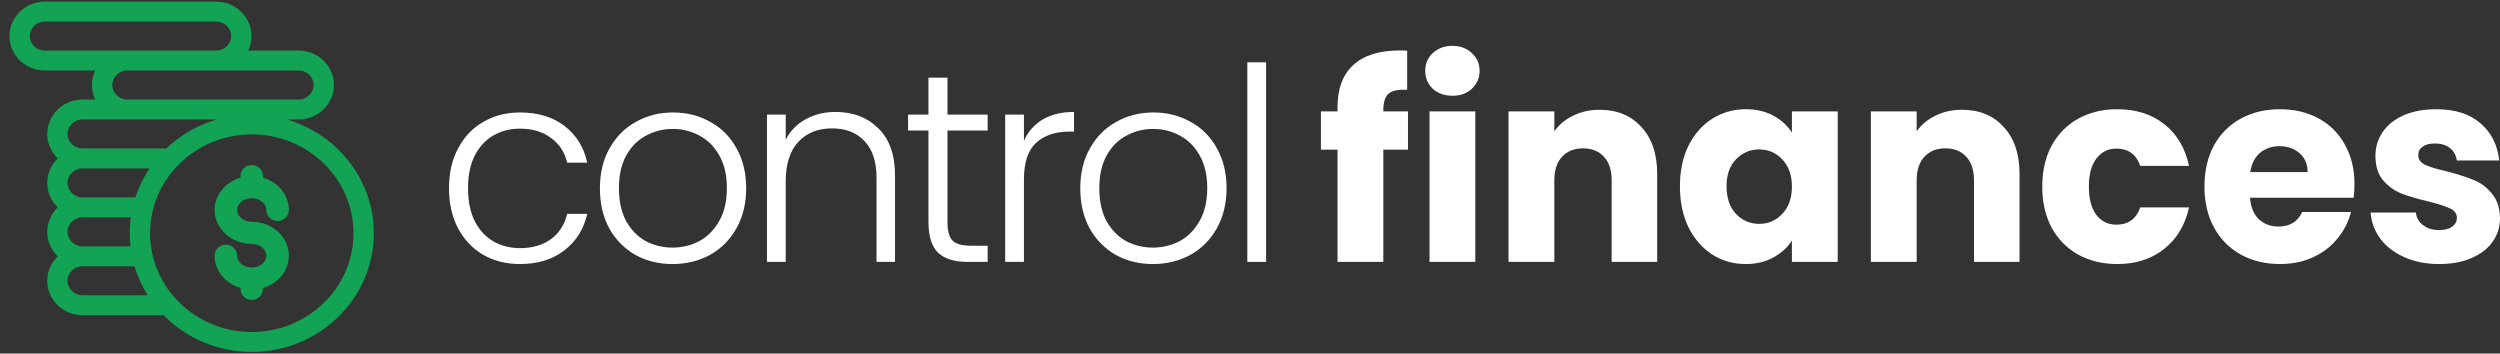 <svg width="198" height="28" viewBox="0 0 198 28" fill="none" xmlns="http://www.w3.org/2000/svg">
<rect x="0" y="0" width="198" height="28" fill="#333333" stroke="none"/>
<path fill-rule="evenodd" clip-rule="evenodd" d="M22.209 9.208C22.305 9.345 22.387 9.492 22.455 9.648C26.429 10.72 29.355 14.268 29.355 18.469C29.355 23.516 25.131 27.622 19.94 27.622C17.23 27.622 14.784 26.502 13.065 24.714H6.538C5.133 24.714 3.991 23.603 3.991 22.238C3.991 21.453 4.368 20.753 4.955 20.299C4.368 19.845 3.991 19.145 3.991 18.361C3.991 17.577 4.368 16.877 4.955 16.423C4.368 15.969 3.991 15.269 3.991 14.485C3.991 13.7 4.368 13 4.955 12.546C4.368 12.092 3.991 11.392 3.991 10.608C3.991 9.242 5.133 8.131 6.538 8.131H7.982C7.7 7.733 7.535 7.251 7.535 6.732C7.535 6.212 7.7 5.73 7.982 5.332H3.547C2.143 5.332 1 4.221 1 2.855C1 1.49 2.143 0.378 3.547 0.378H17.116C18.52 0.378 19.663 1.49 19.663 2.855C19.663 3.374 19.498 3.856 19.216 4.255H23.651C25.055 4.255 26.198 5.366 26.198 6.732C26.198 8.097 25.055 9.208 23.651 9.208H22.209ZM25.09 6.732C25.09 5.96 24.445 5.332 23.651 5.332H10.082C9.288 5.332 8.642 5.96 8.642 6.732C8.642 7.503 9.288 8.131 10.082 8.131H20.106H23.651C24.445 8.131 25.09 7.503 25.09 6.732ZM2.108 2.855C2.108 3.627 2.754 4.255 3.547 4.255H17.116C17.91 4.255 18.556 3.627 18.556 2.855C18.556 2.083 17.91 1.455 17.116 1.455H3.547C2.754 1.455 2.108 2.083 2.108 2.855ZM20.106 9.208H6.538C5.744 9.208 5.098 9.836 5.098 10.608C5.098 11.38 5.744 12.008 6.538 12.008H13.278C14.983 10.346 17.34 9.316 19.94 9.316C20.208 9.316 20.473 9.327 20.735 9.349C20.543 9.259 20.329 9.208 20.106 9.208ZM12.332 13.085H6.538C5.744 13.085 5.098 13.713 5.098 14.485C5.098 15.256 5.744 15.884 6.538 15.884H10.908C11.217 14.867 11.703 13.922 12.332 13.085ZM10.654 16.961H6.538C5.744 16.961 5.098 17.589 5.098 18.361C5.098 19.133 5.744 19.761 6.538 19.761H10.62C10.558 19.339 10.525 18.907 10.525 18.469C10.525 17.955 10.57 17.452 10.654 16.961ZM5.098 22.238C5.098 23.009 5.744 23.637 6.538 23.637H12.175C11.579 22.794 11.125 21.851 10.846 20.838H6.538C5.744 20.838 5.098 21.466 5.098 22.238ZM11.633 18.469C11.633 22.922 15.36 26.545 19.94 26.545C24.521 26.545 28.247 22.922 28.247 18.469C28.247 14.016 24.521 10.393 19.94 10.393C15.36 10.393 11.633 14.016 11.633 18.469ZM18.527 16.628C18.527 17.282 19.16 17.815 19.938 17.815C21.422 17.815 22.629 18.906 22.629 20.247C22.629 21.389 21.754 22.349 20.578 22.61V22.879C20.578 23.223 20.291 23.502 19.938 23.502C19.584 23.502 19.297 23.223 19.297 22.879V22.61C18.121 22.349 17.246 21.389 17.246 20.247C17.246 19.903 17.533 19.624 17.887 19.624C18.241 19.624 18.527 19.903 18.527 20.247C18.527 20.902 19.16 21.434 19.938 21.434C20.715 21.434 21.347 20.902 21.347 20.247C21.347 19.593 20.715 19.061 19.938 19.061C18.453 19.061 17.246 17.97 17.246 16.628C17.246 15.487 18.121 14.527 19.297 14.266V13.942C19.297 13.598 19.584 13.319 19.938 13.319C20.291 13.319 20.578 13.598 20.578 13.942V14.266C21.754 14.527 22.629 15.487 22.629 16.628C22.629 16.972 22.342 17.251 21.988 17.251C21.634 17.251 21.347 16.972 21.347 16.628C21.347 15.974 20.715 15.442 19.938 15.442C19.16 15.442 18.527 15.974 18.527 16.628Z" fill="#12A454"/>
<path d="M22.455 9.648L22.225 9.747L22.273 9.858L22.39 9.889L22.455 9.648ZM22.209 9.208V8.958H21.727L22.004 9.352L22.209 9.208ZM13.065 24.714L13.245 24.541L13.171 24.464H13.065V24.714ZM4.955 20.299L5.108 20.497L5.364 20.299L5.108 20.102L4.955 20.299ZM4.955 16.423L5.108 16.62L5.364 16.423L5.108 16.225L4.955 16.423ZM4.955 12.546L5.108 12.744L5.364 12.546L5.108 12.348L4.955 12.546ZM7.982 8.131V8.381H8.466L8.186 7.987L7.982 8.131ZM7.982 5.332L8.186 5.476L8.465 5.082H7.982V5.332ZM19.216 4.255L19.012 4.111L18.733 4.505H19.216V4.255ZM13.278 12.008V12.258H13.38L13.452 12.187L13.278 12.008ZM20.735 9.349L20.714 9.598L20.841 9.123L20.735 9.349ZM12.332 13.085L12.532 13.235L12.832 12.835H12.332V13.085ZM10.908 15.884V16.134H11.094L11.147 15.957L10.908 15.884ZM10.654 16.961L10.9 17.003L10.95 16.711H10.654V16.961ZM10.62 19.761V20.011H10.909L10.867 19.725L10.62 19.761ZM12.175 23.637V23.887H12.657L12.379 23.493L12.175 23.637ZM10.846 20.838L11.087 20.771L11.036 20.588H10.846V20.838ZM20.578 22.61L20.524 22.366L20.328 22.409V22.61H20.578ZM19.297 22.61H19.547V22.409L19.351 22.366L19.297 22.61ZM19.297 14.266L19.351 14.51L19.547 14.467V14.266H19.297ZM20.578 14.266H20.328V14.467L20.524 14.51L20.578 14.266ZM22.684 9.549C22.61 9.377 22.519 9.215 22.413 9.064L22.004 9.352C22.09 9.475 22.165 9.607 22.225 9.747L22.684 9.549ZM29.605 18.469C29.605 14.148 26.596 10.506 22.52 9.407L22.39 9.889C26.262 10.934 29.105 14.389 29.105 18.469H29.605ZM19.94 27.872C25.263 27.872 29.605 23.66 29.605 18.469H29.105C29.105 23.371 25 27.372 19.94 27.372V27.872ZM12.884 24.887C14.649 26.723 17.16 27.872 19.94 27.872V27.372C17.3 27.372 14.918 26.281 13.245 24.541L12.884 24.887ZM6.538 24.964H13.065V24.464H6.538V24.964ZM3.741 22.238C3.741 23.748 5.002 24.964 6.538 24.964V24.464C5.265 24.464 4.241 23.458 4.241 22.238H3.741ZM4.802 20.102C4.158 20.6 3.741 21.371 3.741 22.238H4.241C4.241 21.536 4.578 20.907 5.108 20.497L4.802 20.102ZM3.741 18.361C3.741 19.228 4.158 19.999 4.802 20.497L5.108 20.102C4.578 19.692 4.241 19.063 4.241 18.361H3.741ZM4.802 16.225C4.158 16.723 3.741 17.494 3.741 18.361H4.241C4.241 17.659 4.578 17.031 5.108 16.62L4.802 16.225ZM3.741 14.485C3.741 15.351 4.158 16.122 4.802 16.62L5.108 16.225C4.578 15.815 4.241 15.186 4.241 14.485H3.741ZM4.802 12.349C4.158 12.847 3.741 13.618 3.741 14.485H4.241C4.241 13.783 4.578 13.154 5.108 12.744L4.802 12.349ZM3.741 10.608C3.741 11.475 4.158 12.246 4.802 12.744L5.108 12.348C4.578 11.938 4.241 11.31 4.241 10.608H3.741ZM6.538 7.881C5.002 7.881 3.741 9.098 3.741 10.608H4.241C4.241 9.387 5.265 8.381 6.538 8.381V7.881ZM7.982 7.881H6.538V8.381H7.982V7.881ZM7.285 6.732C7.285 7.305 7.468 7.837 7.778 8.276L8.186 7.987C7.933 7.629 7.785 7.197 7.785 6.732H7.285ZM7.778 5.187C7.468 5.626 7.285 6.158 7.285 6.732H7.785C7.785 6.267 7.933 5.834 8.186 5.476L7.778 5.187ZM3.547 5.582H7.982V5.082H3.547V5.582ZM0.75 2.855C0.75 4.365 2.011 5.582 3.547 5.582V5.082C2.274 5.082 1.25 4.076 1.25 2.855H0.75ZM3.547 0.128C2.011 0.128 0.75 1.345 0.75 2.855H1.25C1.25 1.634 2.274 0.628 3.547 0.628V0.128ZM17.116 0.128H3.547V0.628H17.116V0.128ZM19.913 2.855C19.913 1.345 18.652 0.128 17.116 0.128V0.628C18.389 0.628 19.413 1.634 19.413 2.855H19.913ZM19.42 4.399C19.73 3.961 19.913 3.428 19.913 2.855H19.413C19.413 3.32 19.265 3.752 19.012 4.111L19.42 4.399ZM23.651 4.005H19.216V4.505H23.651V4.005ZM26.448 6.732C26.448 5.221 25.187 4.005 23.651 4.005V4.505C24.924 4.505 25.948 5.511 25.948 6.732H26.448ZM23.651 9.458C25.187 9.458 26.448 8.242 26.448 6.732H25.948C25.948 7.953 24.924 8.958 23.651 8.958V9.458ZM22.209 9.458H23.651V8.958H22.209V9.458ZM23.651 5.582C24.313 5.582 24.84 6.104 24.84 6.732H25.34C25.34 5.815 24.576 5.082 23.651 5.082V5.582ZM10.082 5.582H23.651V5.082H10.082V5.582ZM8.892 6.732C8.892 6.104 9.42 5.582 10.082 5.582V5.082C9.157 5.082 8.392 5.815 8.392 6.732H8.892ZM10.082 7.881C9.42 7.881 8.892 7.359 8.892 6.732H8.392C8.392 7.648 9.157 8.381 10.082 8.381V7.881ZM20.106 7.881H10.082V8.381H20.106V7.881ZM23.651 7.881H20.106V8.381H23.651V7.881ZM24.84 6.732C24.84 7.359 24.313 7.881 23.651 7.881V8.381C24.576 8.381 25.34 7.648 25.34 6.732H24.84ZM3.547 4.005C2.885 4.005 2.358 3.482 2.358 2.855H1.858C1.858 3.772 2.622 4.505 3.547 4.505V4.005ZM17.116 4.005H3.547V4.505H17.116V4.005ZM18.306 2.855C18.306 3.482 17.778 4.005 17.116 4.005V4.505C18.041 4.505 18.806 3.772 18.806 2.855H18.306ZM17.116 1.705C17.778 1.705 18.306 2.228 18.306 2.855H18.806C18.806 1.939 18.041 1.205 17.116 1.205V1.705ZM3.547 1.705H17.116V1.205H3.547V1.705ZM2.358 2.855C2.358 2.228 2.885 1.705 3.547 1.705V1.205C2.622 1.205 1.858 1.939 1.858 2.855H2.358ZM6.538 9.458H20.106V8.958H6.538V9.458ZM5.348 10.608C5.348 9.981 5.875 9.458 6.538 9.458V8.958C5.613 8.958 4.848 9.692 4.848 10.608H5.348ZM6.538 11.758C5.875 11.758 5.348 11.235 5.348 10.608H4.848C4.848 11.525 5.613 12.258 6.538 12.258V11.758ZM13.278 11.758H6.538V12.258H13.278V11.758ZM19.94 9.066C17.273 9.066 14.854 10.123 13.103 11.829L13.452 12.187C15.112 10.569 17.407 9.566 19.94 9.566V9.066ZM20.755 9.1C20.486 9.078 20.215 9.066 19.94 9.066V9.566C20.201 9.566 20.459 9.577 20.714 9.598L20.755 9.1ZM20.106 9.458C20.291 9.458 20.469 9.5 20.628 9.575L20.841 9.123C20.617 9.017 20.367 8.958 20.106 8.958V9.458ZM6.538 13.335H12.332V12.835H6.538V13.335ZM5.348 14.485C5.348 13.857 5.875 13.335 6.538 13.335V12.835C5.613 12.835 4.848 13.568 4.848 14.485H5.348ZM6.538 15.634C5.875 15.634 5.348 15.112 5.348 14.485H4.848C4.848 15.401 5.613 16.134 6.538 16.134V15.634ZM10.908 15.634H6.538V16.134H10.908V15.634ZM12.132 12.935C11.486 13.795 10.986 14.765 10.669 15.812L11.147 15.957C11.447 14.968 11.92 14.05 12.532 13.235L12.132 12.935ZM6.538 17.211H10.654V16.711H6.538V17.211ZM5.348 18.361C5.348 17.734 5.875 17.211 6.538 17.211V16.711C5.613 16.711 4.848 17.444 4.848 18.361H5.348ZM6.538 19.511C5.875 19.511 5.348 18.988 5.348 18.361H4.848C4.848 19.278 5.613 20.011 6.538 20.011V19.511ZM10.62 19.511H6.538V20.011H10.62V19.511ZM10.275 18.469C10.275 18.92 10.309 19.363 10.372 19.797L10.867 19.725C10.807 19.314 10.775 18.895 10.775 18.469H10.275ZM10.408 16.919C10.321 17.423 10.275 17.941 10.275 18.469H10.775C10.775 17.97 10.819 17.48 10.9 17.003L10.408 16.919ZM6.538 23.387C5.875 23.387 5.348 22.865 5.348 22.238H4.848C4.848 23.154 5.613 23.887 6.538 23.887V23.387ZM12.175 23.387H6.538V23.887H12.175V23.387ZM10.605 20.904C10.892 21.946 11.359 22.916 11.97 23.782L12.379 23.493C11.8 22.673 11.358 21.755 11.087 20.771L10.605 20.904ZM6.538 21.088H10.846V20.588H6.538V21.088ZM5.348 22.238C5.348 21.61 5.875 21.088 6.538 21.088V20.588C5.613 20.588 4.848 21.321 4.848 22.238H5.348ZM19.94 26.295C15.491 26.295 11.883 22.777 11.883 18.469H11.383C11.383 23.067 15.228 26.795 19.94 26.795V26.295ZM27.997 18.469C27.997 22.777 24.389 26.295 19.94 26.295V26.795C24.652 26.795 28.497 23.067 28.497 18.469H27.997ZM19.94 10.643C24.389 10.643 27.997 14.16 27.997 18.469H28.497C28.497 13.871 24.652 10.143 19.94 10.143V10.643ZM11.883 18.469C11.883 14.16 15.491 10.643 19.94 10.643V10.143C15.228 10.143 11.383 13.871 11.383 18.469H11.883ZM19.938 17.565C19.256 17.565 18.777 17.106 18.777 16.628H18.277C18.277 17.459 19.064 18.065 19.938 18.065V17.565ZM22.879 20.247C22.879 18.745 21.535 17.565 19.938 17.565V18.065C21.308 18.065 22.379 19.067 22.379 20.247H22.879ZM20.633 22.854C21.903 22.572 22.879 21.525 22.879 20.247H22.379C22.379 21.253 21.605 22.126 20.524 22.366L20.633 22.854ZM20.828 22.879V22.61H20.328V22.879H20.828ZM19.938 23.752C20.423 23.752 20.828 23.368 20.828 22.879H20.328C20.328 23.078 20.16 23.252 19.938 23.252V23.752ZM19.047 22.879C19.047 23.368 19.452 23.752 19.938 23.752V23.252C19.715 23.252 19.547 23.078 19.547 22.879H19.047ZM19.047 22.61V22.879H19.547V22.61H19.047ZM16.996 20.247C16.996 21.525 17.972 22.572 19.242 22.854L19.351 22.366C18.27 22.126 17.496 21.253 17.496 20.247H16.996ZM17.887 19.374C17.401 19.374 16.996 19.759 16.996 20.247H17.496C17.496 20.048 17.664 19.874 17.887 19.874V19.374ZM18.777 20.247C18.777 19.759 18.372 19.374 17.887 19.374V19.874C18.109 19.874 18.277 20.048 18.277 20.247H18.777ZM19.938 21.184C19.256 21.184 18.777 20.725 18.777 20.247H18.277C18.277 21.078 19.064 21.684 19.938 21.684V21.184ZM21.097 20.247C21.097 20.725 20.619 21.184 19.938 21.184V21.684C20.811 21.684 21.597 21.078 21.597 20.247H21.097ZM19.938 19.311C20.619 19.311 21.097 19.77 21.097 20.247H21.597C21.597 19.416 20.811 18.811 19.938 18.811V19.311ZM16.996 16.628C16.996 18.131 18.34 19.311 19.938 19.311V18.811C18.567 18.811 17.496 17.808 17.496 16.628H16.996ZM19.242 14.022C17.972 14.303 16.996 15.35 16.996 16.628H17.496C17.496 15.623 18.27 14.75 19.351 14.51L19.242 14.022ZM19.047 13.942V14.266H19.547V13.942H19.047ZM19.938 13.069C19.452 13.069 19.047 13.453 19.047 13.942H19.547C19.547 13.742 19.715 13.569 19.938 13.569V13.069ZM20.828 13.942C20.828 13.453 20.423 13.069 19.938 13.069V13.569C20.16 13.569 20.328 13.742 20.328 13.942H20.828ZM20.828 14.266V13.942H20.328V14.266H20.828ZM22.879 16.628C22.879 15.35 21.903 14.303 20.633 14.022L20.524 14.51C21.605 14.75 22.379 15.623 22.379 16.628H22.879ZM21.988 17.501C22.474 17.501 22.879 17.117 22.879 16.628H22.379C22.379 16.828 22.211 17.001 21.988 17.001V17.501ZM21.097 16.628C21.097 17.117 21.503 17.501 21.988 17.501V17.001C21.766 17.001 21.597 16.828 21.597 16.628H21.097ZM19.938 15.692C20.619 15.692 21.097 16.151 21.097 16.628H21.597C21.597 15.797 20.811 15.192 19.938 15.192V15.692ZM18.777 16.628C18.777 16.151 19.256 15.692 19.938 15.692V15.192C19.064 15.192 18.277 15.797 18.277 16.628H18.777Z" fill="#12A454"/>
<path d="M35.561 14.91C35.561 13.7 35.802 12.646 36.283 11.749C36.764 10.837 37.428 10.139 38.277 9.655C39.126 9.157 40.095 8.908 41.184 8.908C42.612 8.908 43.787 9.264 44.706 9.976C45.639 10.688 46.241 11.656 46.509 12.881H44.918C44.72 12.04 44.289 11.385 43.624 10.915C42.973 10.431 42.16 10.189 41.184 10.189C40.406 10.189 39.706 10.367 39.083 10.723C38.461 11.079 37.966 11.613 37.598 12.325C37.245 13.023 37.068 13.885 37.068 14.91C37.068 15.935 37.245 16.804 37.598 17.516C37.966 18.228 38.461 18.762 39.083 19.118C39.706 19.474 40.406 19.652 41.184 19.652C42.16 19.652 42.973 19.417 43.624 18.947C44.289 18.463 44.72 17.794 44.918 16.939H46.509C46.241 18.135 45.639 19.097 44.706 19.823C43.772 20.549 42.598 20.912 41.184 20.912C40.095 20.912 39.126 20.67 38.277 20.186C37.428 19.688 36.764 18.99 36.283 18.093C35.802 17.181 35.561 16.12 35.561 14.91Z" fill="white"/>
<path d="M53.262 20.912C52.173 20.912 51.19 20.67 50.313 20.186C49.45 19.688 48.764 18.99 48.255 18.093C47.76 17.181 47.513 16.12 47.513 14.91C47.513 13.7 47.767 12.646 48.276 11.749C48.786 10.837 49.479 10.139 50.356 9.655C51.233 9.157 52.216 8.908 53.305 8.908C54.394 8.908 55.377 9.157 56.254 9.655C57.145 10.139 57.838 10.837 58.333 11.749C58.843 12.646 59.097 13.7 59.097 14.91C59.097 16.106 58.843 17.16 58.333 18.071C57.824 18.983 57.124 19.688 56.233 20.186C55.342 20.67 54.352 20.912 53.262 20.912ZM53.262 19.609C54.026 19.609 54.733 19.438 55.384 19.097C56.035 18.741 56.558 18.214 56.954 17.516C57.364 16.804 57.569 15.935 57.569 14.91C57.569 13.885 57.371 13.023 56.975 12.325C56.579 11.613 56.056 11.086 55.405 10.745C54.755 10.389 54.047 10.211 53.284 10.211C52.52 10.211 51.813 10.389 51.162 10.745C50.511 11.086 49.988 11.613 49.592 12.325C49.21 13.023 49.019 13.885 49.019 14.91C49.019 15.935 49.21 16.804 49.592 17.516C49.988 18.214 50.504 18.741 51.141 19.097C51.791 19.438 52.499 19.609 53.262 19.609Z" fill="white"/>
<path d="M66.175 8.865C67.561 8.865 68.693 9.299 69.57 10.168C70.447 11.022 70.885 12.268 70.885 13.906V20.741H69.421V14.077C69.421 12.809 69.103 11.841 68.467 11.172C67.844 10.502 66.989 10.168 65.899 10.168C64.782 10.168 63.891 10.524 63.226 11.236C62.561 11.948 62.229 12.995 62.229 14.376V20.741H60.744V9.079H62.229V11.065C62.596 10.353 63.127 9.812 63.82 9.442C64.513 9.057 65.298 8.865 66.175 8.865Z" fill="white"/>
<path d="M75.04 10.339V17.58C75.04 18.292 75.174 18.783 75.443 19.054C75.712 19.325 76.186 19.46 76.865 19.46H78.222V20.741H76.631C75.585 20.741 74.806 20.499 74.297 20.015C73.788 19.517 73.534 18.705 73.534 17.58V10.339H71.921V9.079H73.534V6.152H75.04V9.079H78.222V10.339H75.04Z" fill="white"/>
<path d="M81.096 11.15C81.421 10.424 81.917 9.862 82.581 9.463C83.26 9.064 84.088 8.865 85.064 8.865V10.424H84.661C83.586 10.424 82.723 10.716 82.072 11.3C81.421 11.884 81.096 12.859 81.096 14.226V20.741H79.611V9.079H81.096V11.15Z" fill="white"/>
<path d="M91.308 20.912C90.219 20.912 89.236 20.67 88.359 20.186C87.496 19.688 86.81 18.99 86.301 18.093C85.806 17.181 85.558 16.12 85.558 14.91C85.558 13.7 85.813 12.646 86.322 11.749C86.831 10.837 87.524 10.139 88.401 9.655C89.278 9.157 90.261 8.908 91.35 8.908C92.44 8.908 93.423 9.157 94.3 9.655C95.191 10.139 95.884 10.837 96.379 11.749C96.888 12.646 97.143 13.7 97.143 14.91C97.143 16.106 96.888 17.16 96.379 18.071C95.87 18.983 95.17 19.688 94.278 20.186C93.387 20.67 92.397 20.912 91.308 20.912ZM91.308 19.609C92.072 19.609 92.779 19.438 93.43 19.097C94.08 18.741 94.604 18.214 95 17.516C95.41 16.804 95.615 15.935 95.615 14.91C95.615 13.885 95.417 13.023 95.021 12.325C94.625 11.613 94.102 11.086 93.451 10.745C92.8 10.389 92.093 10.211 91.329 10.211C90.566 10.211 89.858 10.389 89.208 10.745C88.557 11.086 88.034 11.613 87.638 12.325C87.256 13.023 87.065 13.885 87.065 14.91C87.065 15.935 87.256 16.804 87.638 17.516C88.034 18.214 88.55 18.741 89.186 19.097C89.837 19.438 90.544 19.609 91.308 19.609Z" fill="white"/>
<path d="M100.274 4.935V20.741H98.789V4.935H100.274Z" fill="white"/>
<path d="M111.512 11.855H109.56V20.741H105.932V11.855H104.617V8.822H105.932V8.48C105.932 7.014 106.35 5.903 107.184 5.148C108.019 4.379 109.242 3.995 110.855 3.995C111.123 3.995 111.321 4.002 111.449 4.016V7.113C110.756 7.071 110.268 7.17 109.985 7.412C109.702 7.654 109.56 8.089 109.56 8.715V8.822H111.512V11.855Z" fill="white"/>
<path d="M115.042 7.583C114.405 7.583 113.882 7.398 113.472 7.028C113.076 6.643 112.878 6.173 112.878 5.618C112.878 5.048 113.076 4.579 113.472 4.208C113.882 3.824 114.405 3.632 115.042 3.632C115.664 3.632 116.174 3.824 116.57 4.208C116.98 4.579 117.185 5.048 117.185 5.618C117.185 6.173 116.98 6.643 116.57 7.028C116.174 7.398 115.664 7.583 115.042 7.583ZM116.845 8.822V20.741H113.217V8.822H116.845Z" fill="white"/>
<path d="M126.688 8.694C128.075 8.694 129.178 9.15 129.998 10.061C130.833 10.958 131.25 12.197 131.25 13.778V20.741H127.643V14.269C127.643 13.472 127.438 12.852 127.028 12.411C126.618 11.969 126.066 11.749 125.373 11.749C124.68 11.749 124.128 11.969 123.718 12.411C123.308 12.852 123.103 13.472 123.103 14.269V20.741H119.475V8.822H123.103V10.403C123.471 9.876 123.966 9.463 124.588 9.164C125.21 8.851 125.91 8.694 126.688 8.694Z" fill="white"/>
<path d="M133.05 14.76C133.05 13.536 133.276 12.461 133.729 11.535C134.196 10.609 134.825 9.897 135.617 9.399C136.409 8.9 137.293 8.651 138.269 8.651C139.104 8.651 139.832 8.822 140.455 9.164C141.091 9.506 141.579 9.954 141.919 10.51V8.822H145.547V20.741H141.919V19.054C141.565 19.609 141.07 20.058 140.433 20.4C139.811 20.741 139.083 20.912 138.248 20.912C137.286 20.912 136.409 20.663 135.617 20.165C134.825 19.652 134.196 18.933 133.729 18.007C133.276 17.067 133.05 15.985 133.05 14.76ZM141.919 14.782C141.919 13.87 141.664 13.151 141.155 12.624C140.66 12.098 140.052 11.834 139.33 11.834C138.609 11.834 137.993 12.098 137.484 12.624C136.989 13.137 136.742 13.849 136.742 14.76C136.742 15.672 136.989 16.398 137.484 16.939C137.993 17.466 138.609 17.73 139.33 17.73C140.052 17.73 140.66 17.466 141.155 16.939C141.664 16.412 141.919 15.693 141.919 14.782Z" fill="white"/>
<path d="M155.385 8.694C156.772 8.694 157.875 9.15 158.695 10.061C159.53 10.958 159.947 12.197 159.947 13.778V20.741H156.34V14.269C156.34 13.472 156.135 12.852 155.725 12.411C155.315 11.969 154.763 11.749 154.07 11.749C153.377 11.749 152.825 11.969 152.415 12.411C152.005 12.852 151.8 13.472 151.8 14.269V20.741H148.172V8.822H151.8V10.403C152.167 9.876 152.662 9.463 153.285 9.164C153.907 8.851 154.607 8.694 155.385 8.694Z" fill="white"/>
<path d="M161.747 14.782C161.747 13.543 161.994 12.461 162.489 11.535C162.999 10.609 163.699 9.897 164.59 9.399C165.495 8.9 166.528 8.651 167.688 8.651C169.173 8.651 170.41 9.043 171.401 9.826C172.405 10.609 173.063 11.713 173.374 13.137H169.512C169.187 12.226 168.557 11.77 167.624 11.77C166.959 11.77 166.429 12.033 166.033 12.56C165.637 13.073 165.439 13.813 165.439 14.782C165.439 15.75 165.637 16.498 166.033 17.025C166.429 17.537 166.959 17.794 167.624 17.794C168.557 17.794 169.187 17.338 169.512 16.427H173.374C173.063 17.822 172.405 18.919 171.401 19.716C170.396 20.514 169.159 20.912 167.688 20.912C166.528 20.912 165.495 20.663 164.59 20.165C163.699 19.666 162.999 18.954 162.489 18.029C161.994 17.103 161.747 16.021 161.747 14.782Z" fill="white"/>
<path d="M186.475 14.589C186.475 14.931 186.453 15.287 186.411 15.658H178.2C178.257 16.398 178.49 16.968 178.9 17.366C179.324 17.751 179.841 17.943 180.449 17.943C181.354 17.943 181.984 17.559 182.337 16.79H186.199C186.001 17.573 185.64 18.278 185.117 18.904C184.608 19.531 183.964 20.022 183.186 20.378C182.408 20.734 181.538 20.912 180.576 20.912C179.416 20.912 178.384 20.663 177.479 20.165C176.573 19.666 175.866 18.954 175.357 18.029C174.848 17.103 174.593 16.021 174.593 14.782C174.593 13.543 174.841 12.461 175.336 11.535C175.845 10.609 176.552 9.897 177.457 9.399C178.363 8.9 179.402 8.651 180.576 8.651C181.722 8.651 182.74 8.893 183.632 9.378C184.523 9.862 185.216 10.552 185.711 11.45C186.22 12.347 186.475 13.393 186.475 14.589ZM182.762 13.628C182.762 13.002 182.549 12.503 182.125 12.133C181.701 11.763 181.17 11.578 180.534 11.578C179.926 11.578 179.409 11.756 178.985 12.112C178.575 12.468 178.32 12.973 178.221 13.628H182.762Z" fill="white"/>
<path d="M193.205 20.912C192.172 20.912 191.253 20.734 190.447 20.378C189.64 20.022 189.004 19.538 188.537 18.926C188.07 18.299 187.809 17.601 187.752 16.832H191.338C191.38 17.245 191.571 17.58 191.911 17.836C192.25 18.093 192.667 18.221 193.163 18.221C193.615 18.221 193.962 18.135 194.202 17.965C194.457 17.779 194.584 17.544 194.584 17.26C194.584 16.918 194.407 16.669 194.054 16.512C193.7 16.341 193.127 16.156 192.335 15.957C191.486 15.757 190.779 15.551 190.213 15.337C189.648 15.109 189.16 14.76 188.749 14.29C188.339 13.806 188.134 13.158 188.134 12.347C188.134 11.663 188.318 11.044 188.686 10.488C189.068 9.919 189.619 9.47 190.341 9.143C191.076 8.815 191.946 8.651 192.95 8.651C194.436 8.651 195.602 9.022 196.451 9.762C197.314 10.502 197.809 11.485 197.936 12.71H194.584C194.527 12.297 194.344 11.969 194.032 11.727C193.735 11.485 193.339 11.364 192.844 11.364C192.42 11.364 192.095 11.45 191.868 11.62C191.642 11.777 191.529 11.998 191.529 12.283C191.529 12.624 191.706 12.881 192.059 13.052C192.427 13.223 192.993 13.393 193.757 13.564C194.634 13.792 195.348 14.02 195.9 14.248C196.451 14.461 196.932 14.817 197.342 15.316C197.767 15.8 197.986 16.455 198 17.281C198 17.979 197.802 18.605 197.406 19.161C197.024 19.702 196.465 20.129 195.73 20.442C195.008 20.756 194.167 20.912 193.205 20.912Z" fill="white"/>
</svg>
